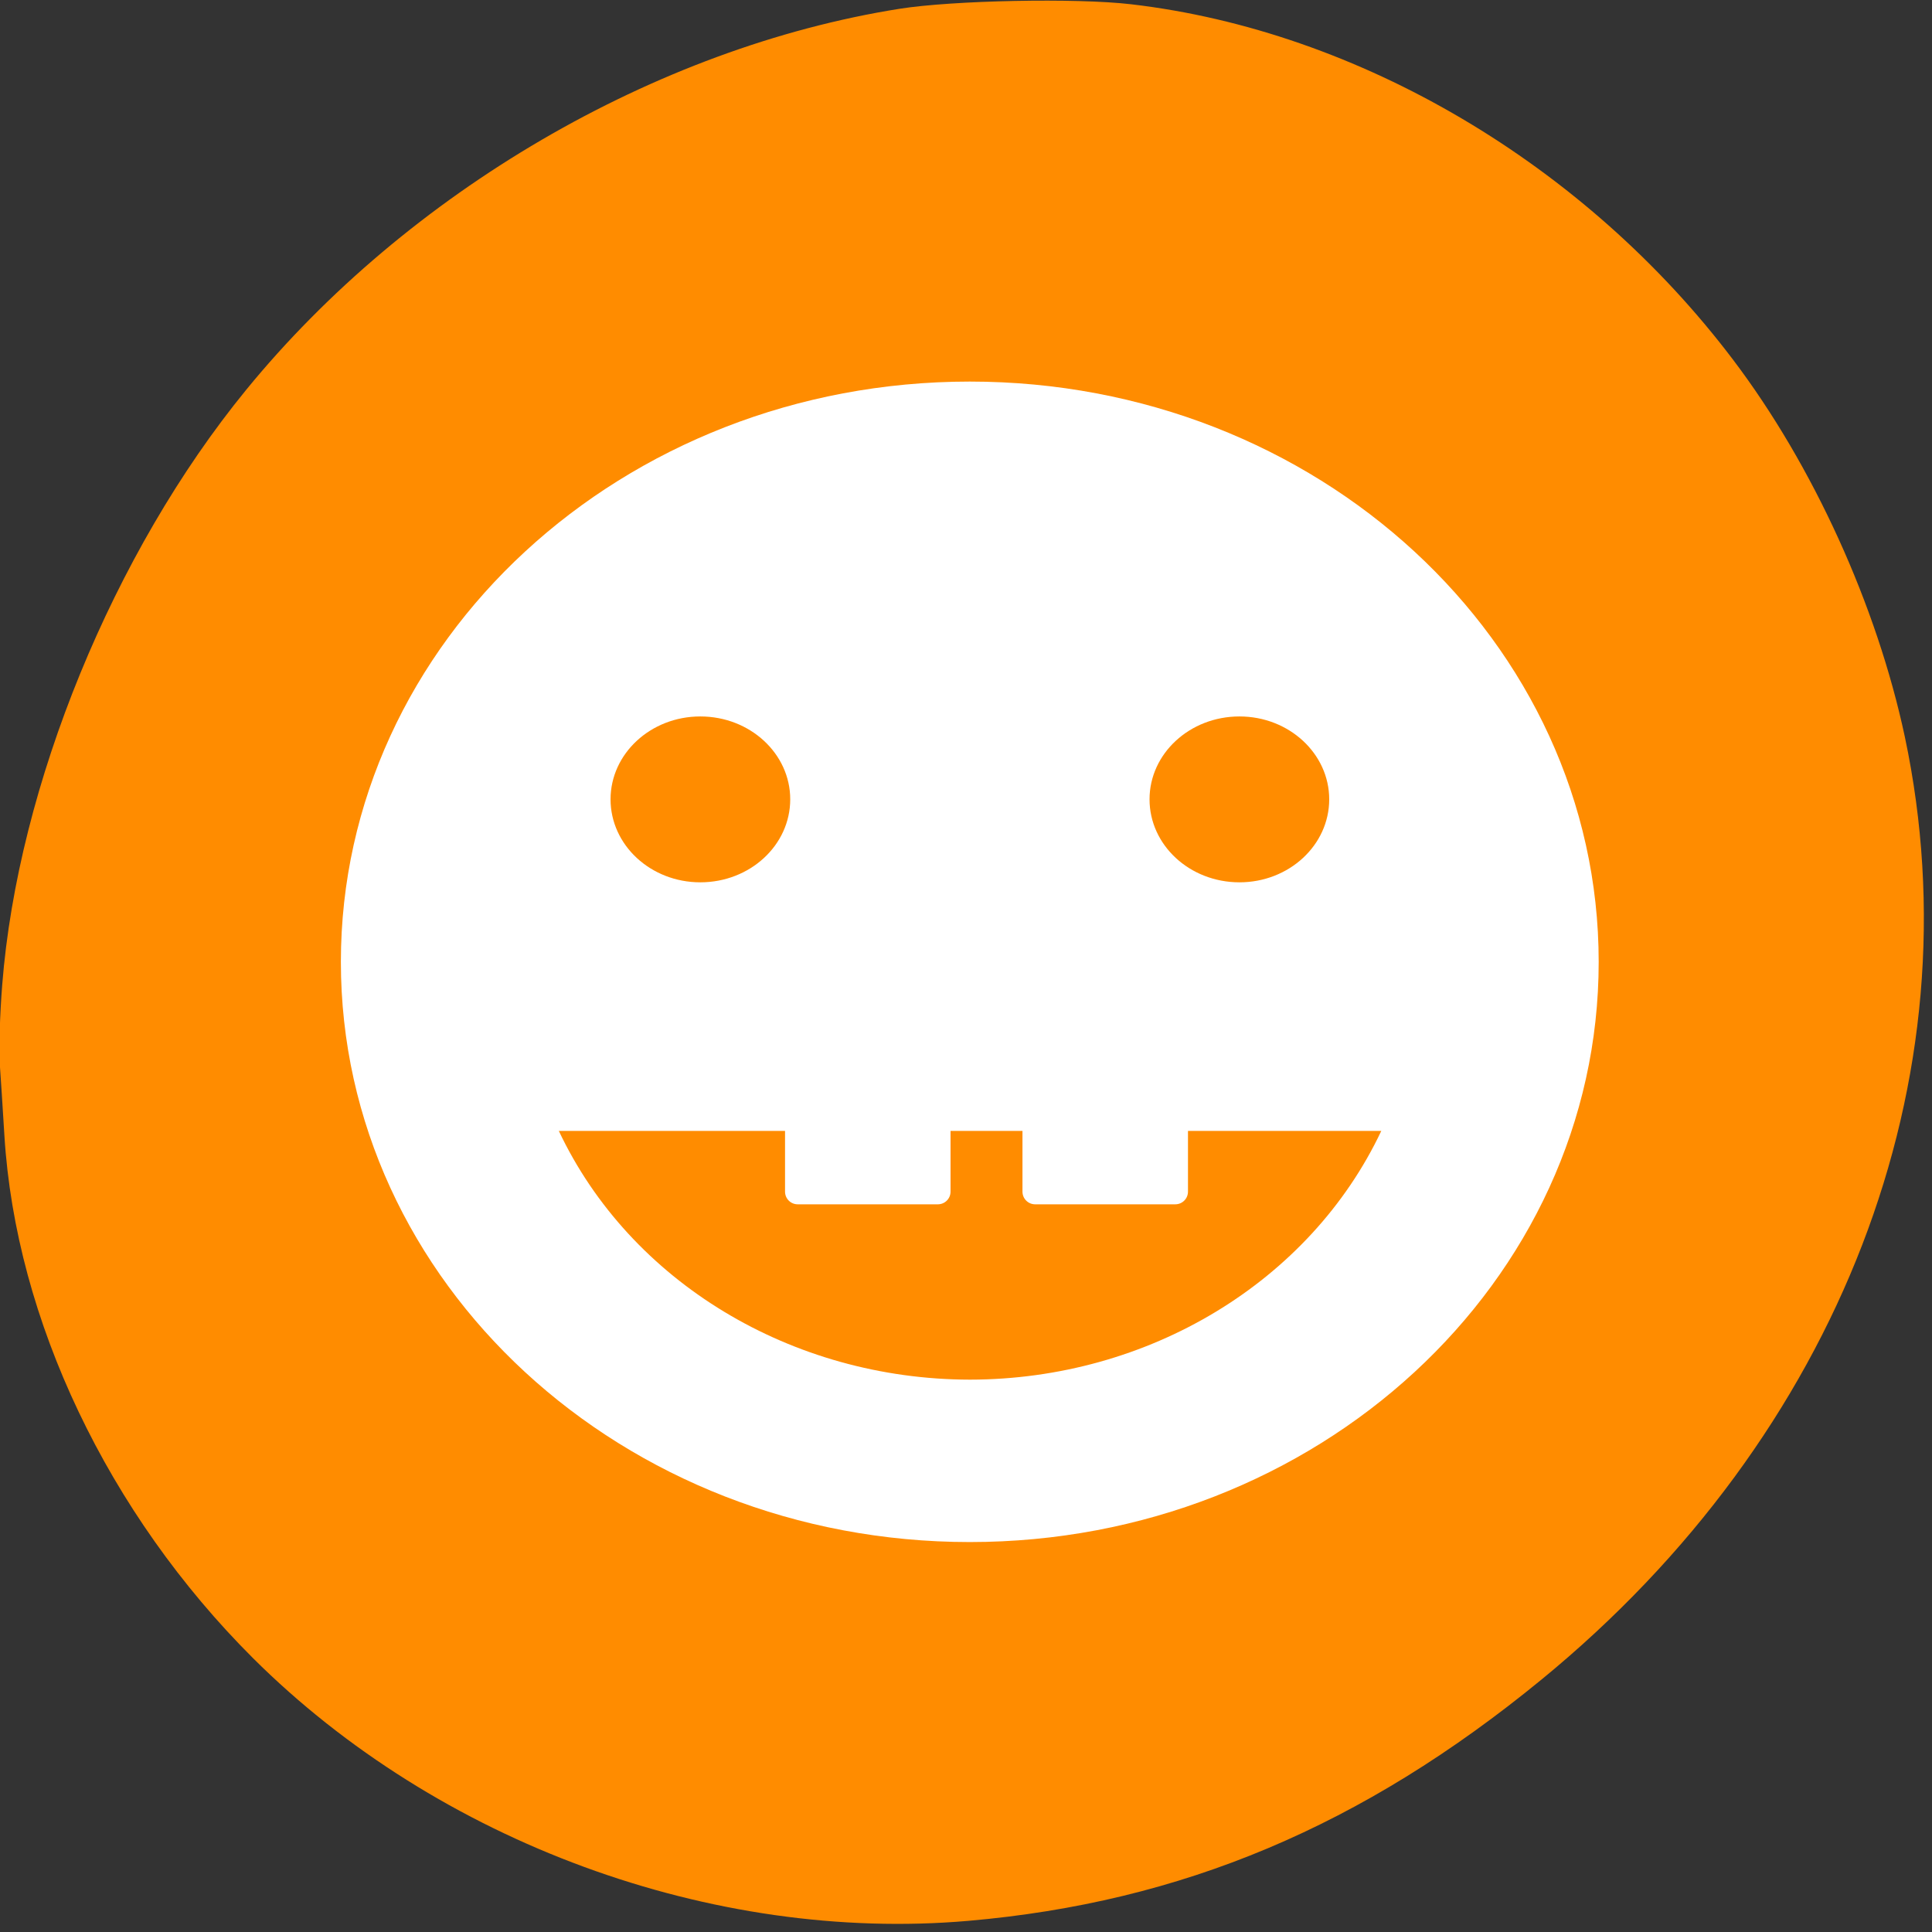 <svg xmlns="http://www.w3.org/2000/svg" viewBox="0 0 48 48"><rect x="0" y="0" width="48" height="48" fill="#333333" stroke="none"/><path d="m 0.055 24.469 c 0.387 -4.949 2.758 -10.742 6.059 -14.781 c 4.012 -4.91 10.164 -8.504 16.23 -9.469 c 1.328 -0.211 4.395 -0.273 5.758 -0.113 c 5.66 0.66 11.285 3.98 14.953 8.828 c 1.992 2.629 3.574 6.109 4.27 9.371 c 1.801 8.496 -1.613 17.355 -9.035 23.43 c -4.445 3.641 -8.93 5.527 -14.234 5.988 c -6.359 0.551 -13.176 -1.953 -17.766 -6.523 c -3.605 -3.594 -5.898 -8.41 -6.18 -12.98 c -0.039 -0.664 -0.094 -1.477 -0.117 -1.809 c -0.023 -0.332 0.004 -1.207 0.062 -1.941" style="fill:#ff8c00"/><g style="fill:#fff"><path d="m 24.094 9.48 c -8.629 0 -15.625 6.457 -15.625 14.418 c 0 7.961 6.996 14.414 15.625 14.414 c 8.629 0 15.625 -6.453 15.625 -14.414 c 0 -7.961 -6.996 -14.418 -15.625 -14.418 m -6.695 8.32 c 1.238 0 2.234 0.926 2.234 2.059 c 0 1.137 -0.996 2.062 -2.234 2.062 c -1.234 0 -2.23 -0.926 -2.23 -2.062 c 0 -1.133 0.996 -2.059 2.23 -2.059 m 13.395 0 c 1.234 0 2.23 0.926 2.23 2.059 c 0 1.137 -0.996 2.062 -2.23 2.062 c -1.238 0 -2.234 -0.926 -2.234 -2.062 c 0 -1.133 0.996 -2.059 2.234 -2.059 m -16.91 10.297 h 20.434 c -1.773 3.75 -5.785 6.176 -10.223 6.18 c -4.43 -0.008 -8.441 -2.43 -10.211 -6.18"/><g style="fill-rule:evenodd"><path d="m 19.82 25.402 h 3.48 c 0.176 0 0.316 0.141 0.316 0.316 v 3.887 c 0 0.176 -0.141 0.316 -0.316 0.316 h -3.48 c -0.176 0 -0.316 -0.141 -0.316 -0.316 v -3.887 c 0 -0.176 0.141 -0.316 0.316 -0.316"/><path d="m 25.719 25.402 h 3.48 c 0.176 0 0.316 0.141 0.316 0.316 v 3.887 c 0 0.176 -0.141 0.316 -0.316 0.316 h -3.48 c -0.176 0 -0.316 -0.141 -0.316 -0.316 v -3.887 c 0 -0.176 0.141 -0.316 0.316 -0.316"/></g></g></svg>